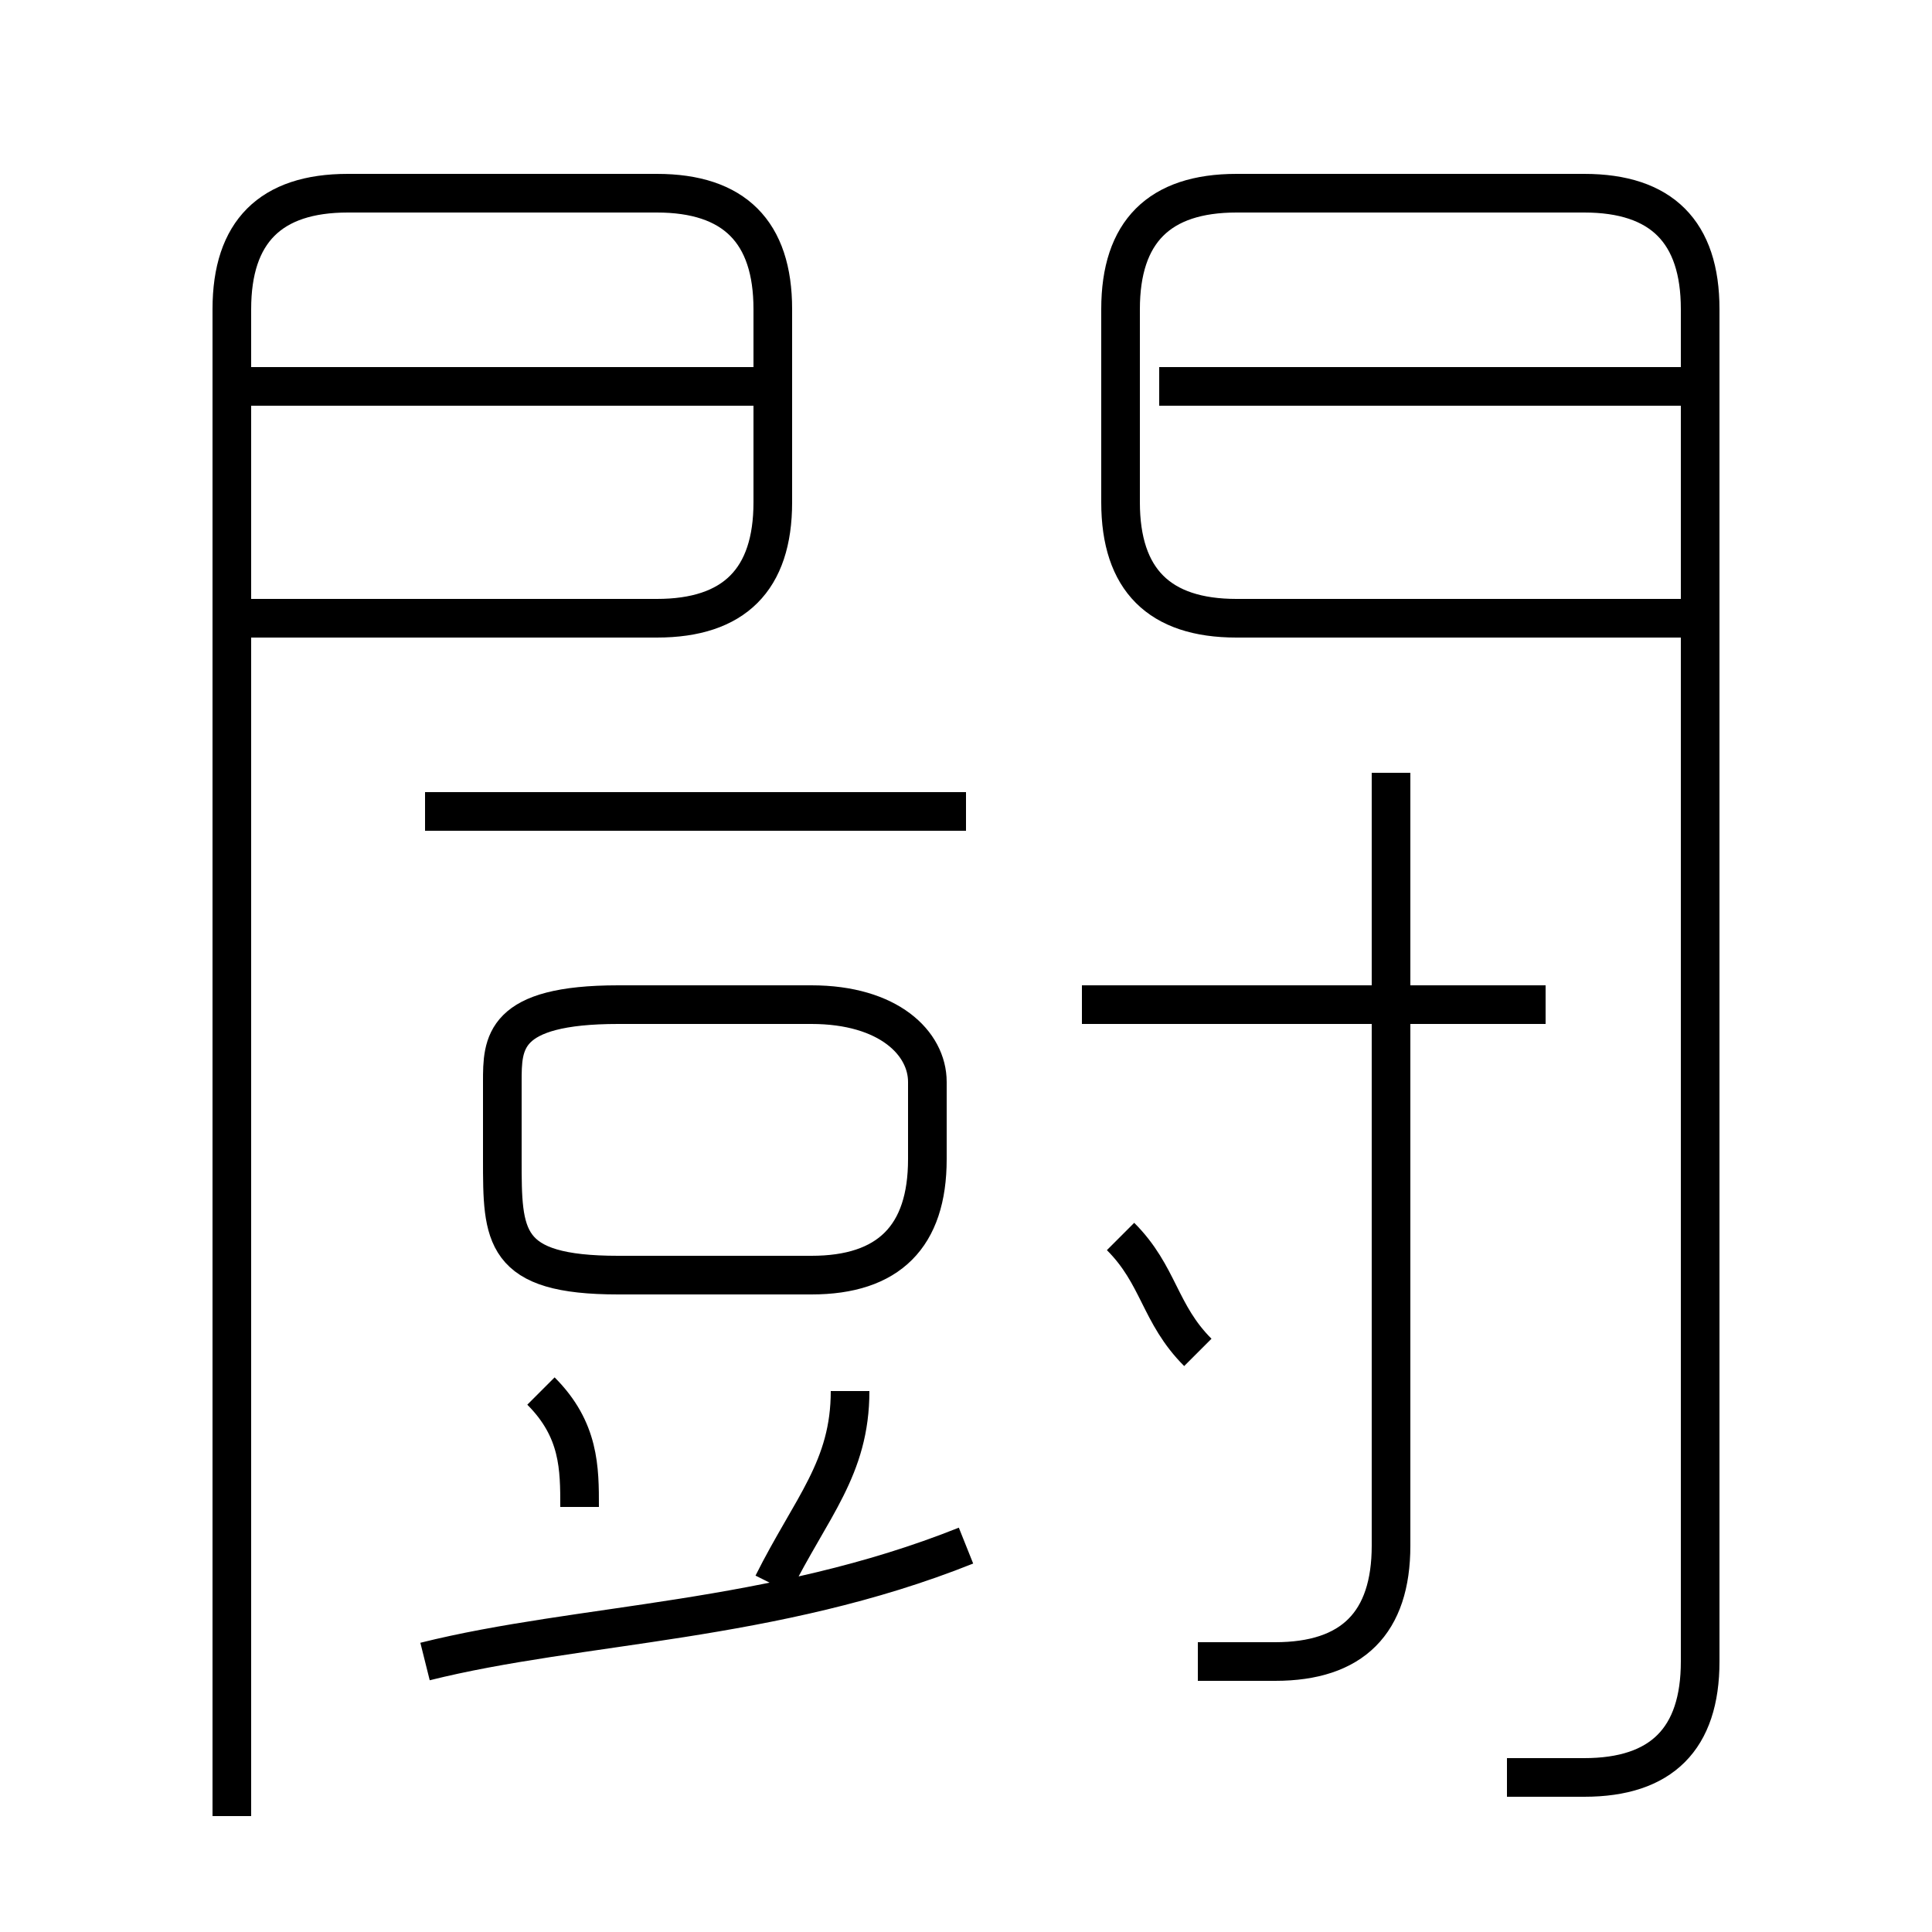 <?xml version='1.0' encoding='utf8'?>
<svg viewBox="0.0 -6.0 50.0 50.0" version="1.1" xmlns="http://www.w3.org/2000/svg">
<rect x="0.0" y="-6.0" width="50.0" height="50.0" fill="#808080" stroke="none"/>
<rect x="-1000" y="-1000" width="2000" height="2000" stroke="white" fill="white"/>
<g style="fill:white;stroke:#000000;  stroke-width:1">
<path d="M 39 2 C 40 2 40 2 41 2 C 43 2 44 1 44 -1 L 44 -36 C 44 -38 43 -39 41 -39 L 32 -39 C 30 -39 29 -38 29 -36 L 29 -31 C 29 -29 30 -28 32 -28 L 44 -28 M 11 -1 C 15 -2 20 -2 25 -4 M 15 -5 C 15 -6 15 -7 14 -8 M 20 -3 C 21 -5 22 -6 22 -8 M 6 -28 L 17 -28 C 19 -28 20 -29 20 -31 L 20 -36 C 20 -38 19 -39 17 -39 L 9 -39 C 7 -39 6 -38 6 -36 L 6 3 M 16 -11 L 21 -11 C 23 -11 24 -12 24 -14 L 24 -16 C 24 -17 23 -18 21 -18 L 16 -18 C 13 -18 13 -17 13 -16 L 13 -14 C 13 -12 13 -11 16 -11 Z M 31 -9 C 30 -10 30 -11 29 -12 M 25 -23 L 11 -23 M 31 -1 C 31 -1 32 -1 33 -1 C 35 -1 36 -2 36 -4 L 36 -24 M 20 -34 L 6 -34 M 40 -18 L 28 -18 M 44 -34 L 30 -34" transform="translate(0.0 38.0)" />
</g>
</svg>